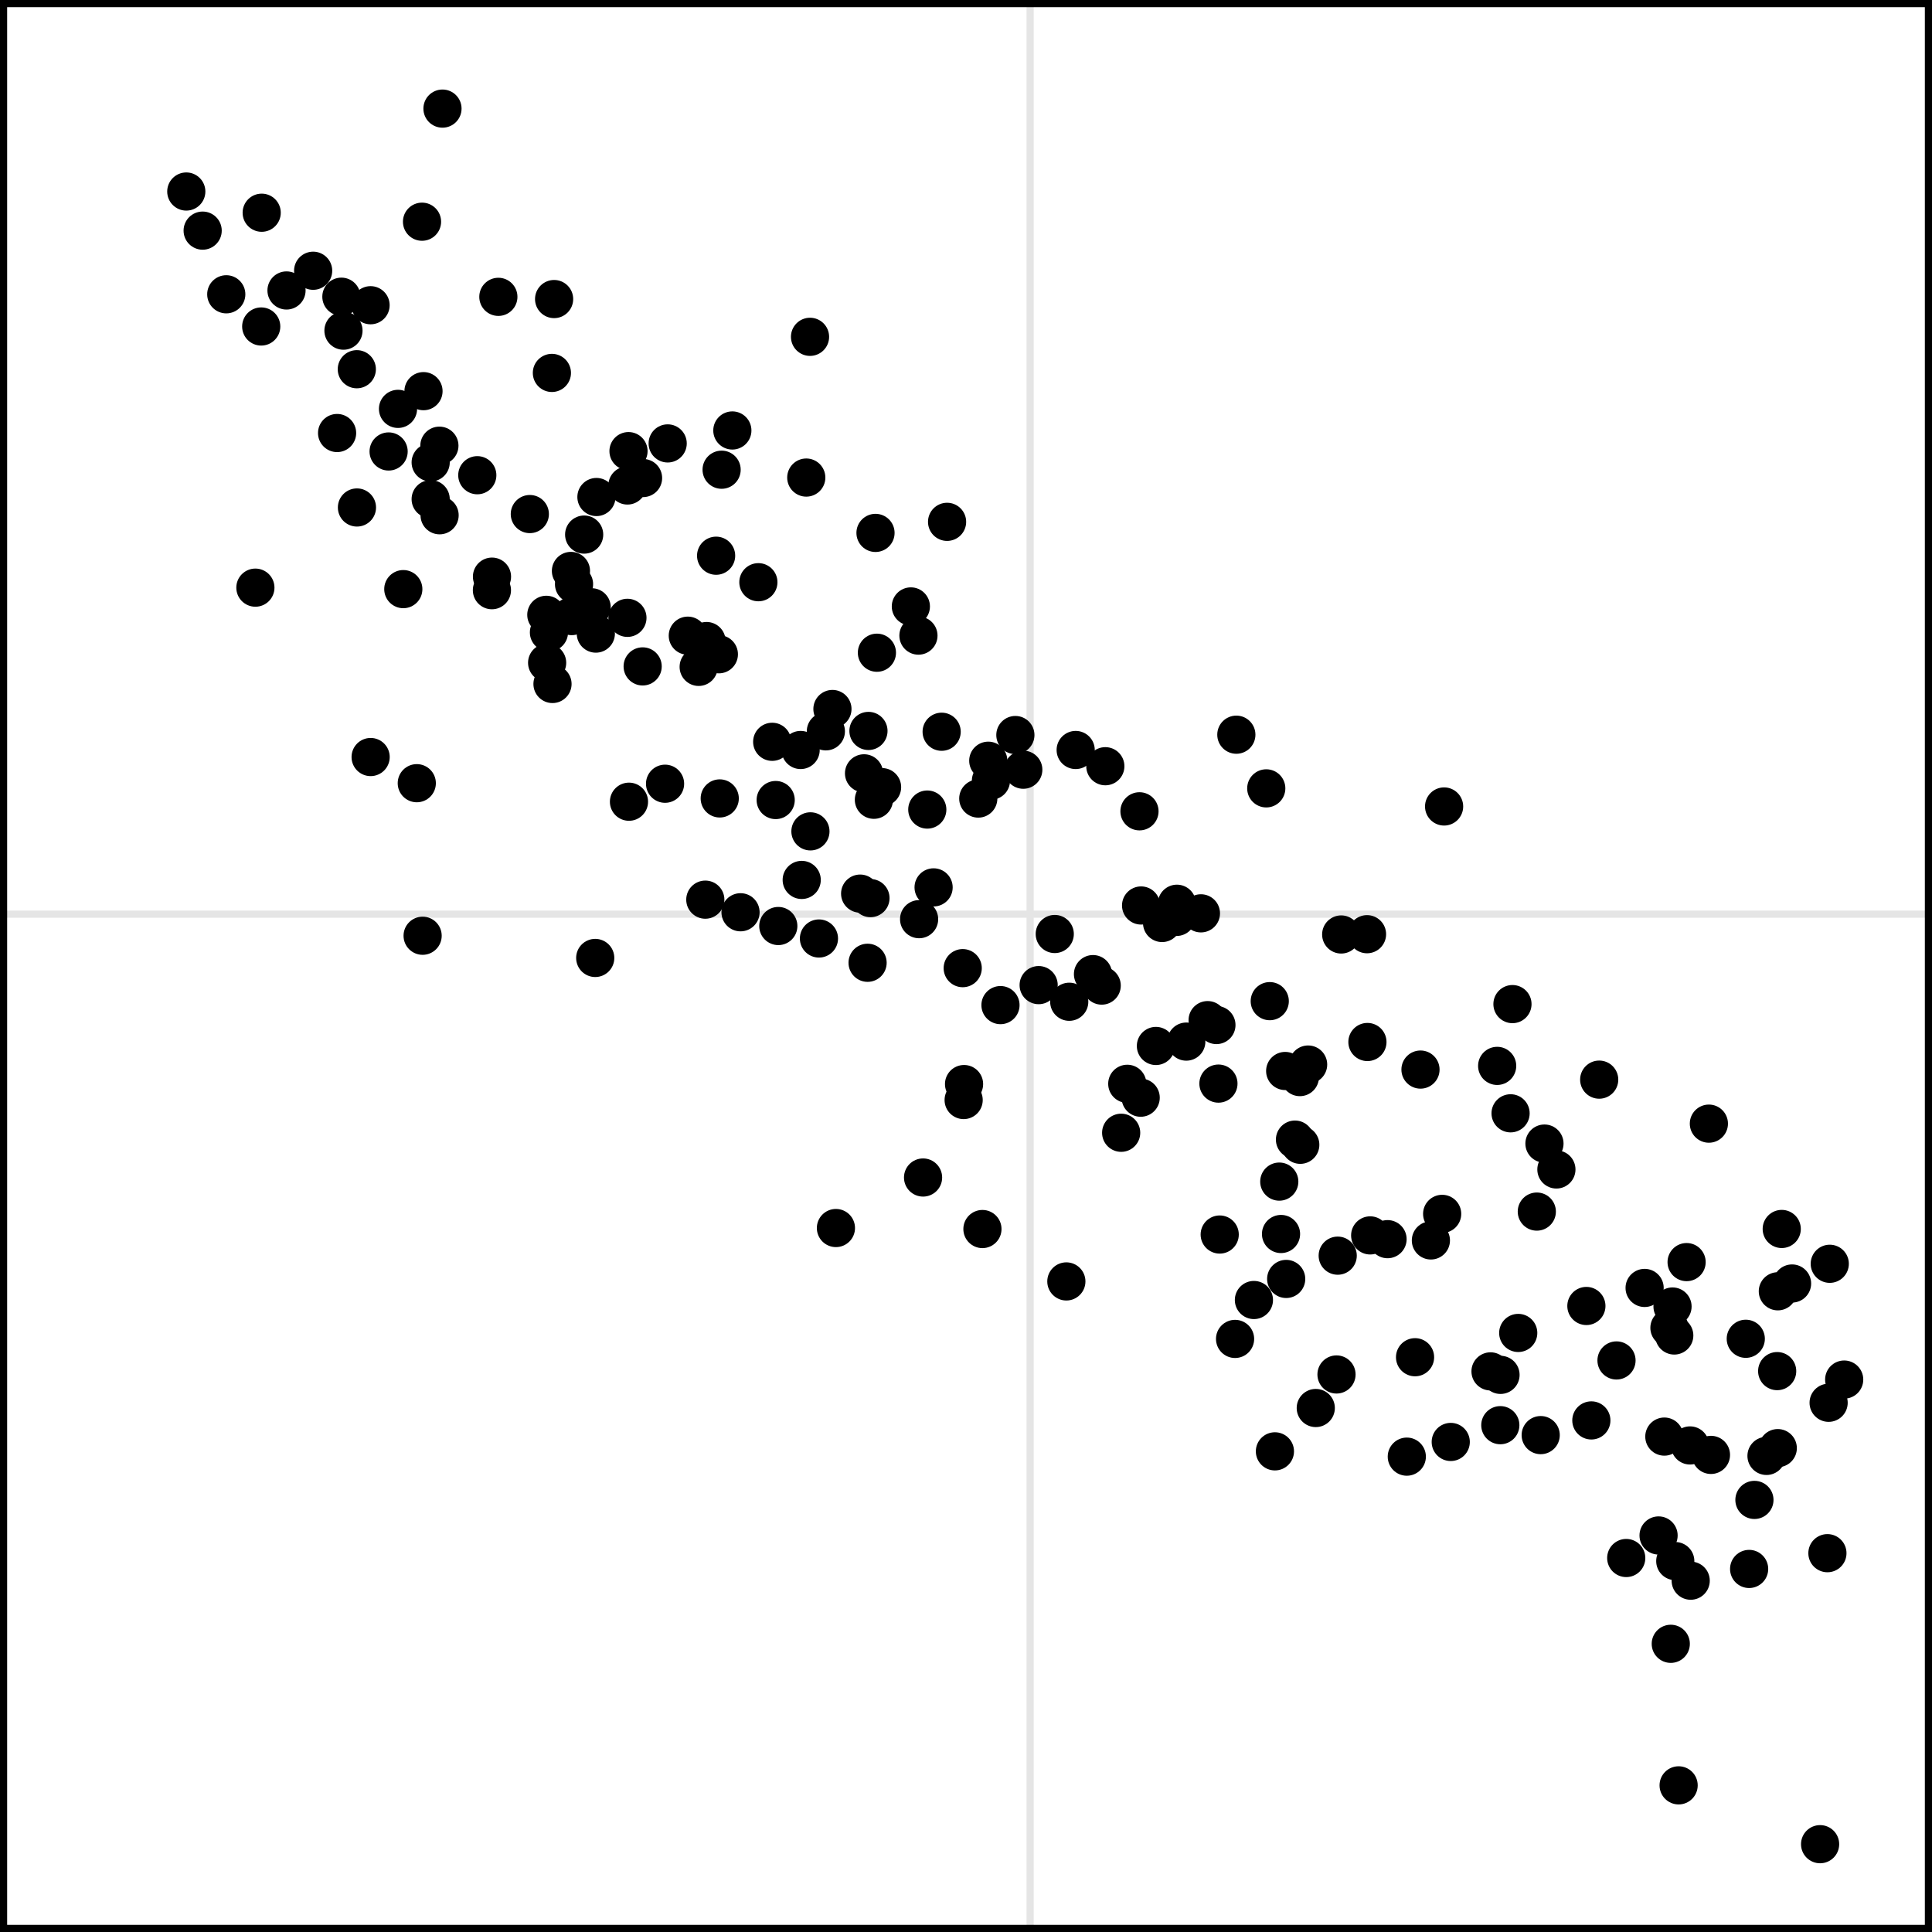 <?xml version='1.0' encoding='UTF-8' ?>
<svg xmlns='http://www.w3.org/2000/svg' xmlns:xlink='http://www.w3.org/1999/xlink' width='288.00pt' height='288.00pt' viewBox='0 0 288.00 288.00'>
<g class='svglite'>
<defs>
  <style type='text/css'><![CDATA[
    .svglite line, .svglite polyline, .svglite polygon, .svglite path, .svglite rect, .svglite circle {
      fill: none;
      stroke: #000000;
      stroke-linecap: round;
      stroke-linejoin: round;
      stroke-miterlimit: 10.00;
    }
    .svglite text {
      white-space: pre;
    }
    .svglite g.glyphgroup path {
      fill: inherit;
      stroke: none;
    }
  ]]></style>
</defs>
<rect width='100%' height='100%' style='stroke: none; fill: none;'/>
<defs>
  <clipPath id='cpMC4wMHwyODguMDB8MC4wMHwyODguMDA='>
    <rect x='0.00' y='0.00' width='288.00' height='288.00' />
  </clipPath>
</defs>
<g clip-path='url(#cpMC4wMHwyODguMDB8MC4wMHwyODguMDA=)'>
<rect x='0.00' y='0.00' width='288.00' height='288.00' style='stroke-width: 0.00; stroke: none;' />
<line x1='153.56' y1='288.00' x2='153.56' y2='0.00' style='stroke-width: 1.07; stroke: #E5E5E5; stroke-linecap: butt;' />
<line x1='0' y1='136.27' x2='288.00' y2='136.27' style='stroke-width: 1.07; stroke: #E5E5E5; stroke-linecap: butt;' />
<circle cx='99.14' cy='116.83' r='2.49' style='stroke-width: 0.71; fill: #000000;' />
<circle cx='223.68' cy='204.95' r='2.49' style='stroke-width: 0.71; fill: #000000;' />
<circle cx='129.33' cy='143.52' r='2.49' style='stroke-width: 0.71; fill: #000000;' />
<circle cx='247.24' cy='228.89' r='2.49' style='stroke-width: 0.71; fill: #000000;' />
<circle cx='261.53' cy='223.59' r='2.49' style='stroke-width: 0.71; fill: #000000;' />
<circle cx='38.94' cy='48.67' r='2.49' style='stroke-width: 0.71; fill: #000000;' />
<circle cx='158.96' cy='191.02' r='2.49' style='stroke-width: 0.71; fill: #000000;' />
<circle cx='249.58' cy='199.08' r='2.49' style='stroke-width: 0.71; fill: #000000;' />
<circle cx='164.77' cy='114.22' r='2.49' style='stroke-width: 0.71; fill: #000000;' />
<circle cx='141.18' cy='77.79' r='2.49' style='stroke-width: 0.71; fill: #000000;' />
<circle cx='265.60' cy='183.20' r='2.49' style='stroke-width: 0.71; fill: #000000;' />
<circle cx='140.37' cy='109.08' r='2.49' style='stroke-width: 0.71; fill: #000000;' />
<circle cx='196.14' cy='209.89' r='2.49' style='stroke-width: 0.71; fill: #000000;' />
<circle cx='170.04' cy='163.63' r='2.49' style='stroke-width: 0.71; fill: #000000;' />
<circle cx='53.21' cy='75.65' r='2.49' style='stroke-width: 0.71; fill: #000000;' />
<circle cx='251.42' cy='188.14' r='2.49' style='stroke-width: 0.71; fill: #000000;' />
<circle cx='88.82' cy='94.45' r='2.49' style='stroke-width: 0.71; fill: #000000;' />
<circle cx='38.07' cy='87.60' r='2.49' style='stroke-width: 0.71; fill: #000000;' />
<circle cx='109.17' cy='64.17' r='2.49' style='stroke-width: 0.71; fill: #000000;' />
<circle cx='265.02' cy='192.49' r='2.49' style='stroke-width: 0.71; fill: #000000;' />
<circle cx='248.86' cy='197.94' r='2.49' style='stroke-width: 0.71; fill: #000000;' />
<circle cx='199.93' cy='139.30' r='2.49' style='stroke-width: 0.71; fill: #000000;' />
<circle cx='186.92' cy='193.79' r='2.49' style='stroke-width: 0.71; fill: #000000;' />
<circle cx='274.91' cy='205.65' r='2.49' style='stroke-width: 0.71; fill: #000000;' />
<circle cx='190.70' cy='176.14' r='2.49' style='stroke-width: 0.71; fill: #000000;' />
<circle cx='203.84' cy='155.33' r='2.49' style='stroke-width: 0.71; fill: #000000;' />
<circle cx='162.93' cy='145.21' r='2.49' style='stroke-width: 0.71; fill: #000000;' />
<circle cx='175.39' cy='136.68' r='2.49' style='stroke-width: 0.71; fill: #000000;' />
<circle cx='99.53' cy='66.10' r='2.49' style='stroke-width: 0.71; fill: #000000;' />
<circle cx='64.20' cy='74.41' r='2.49' style='stroke-width: 0.71; fill: #000000;' />
<circle cx='267.14' cy='191.33' r='2.49' style='stroke-width: 0.71; fill: #000000;' />
<circle cx='252.03' cy='235.63' r='2.49' style='stroke-width: 0.71; fill: #000000;' />
<circle cx='199.41' cy='187.18' r='2.49' style='stroke-width: 0.71; fill: #000000;' />
<circle cx='225.46' cy='149.68' r='2.49' style='stroke-width: 0.71; fill: #000000;' />
<circle cx='33.73' cy='43.87' r='2.49' style='stroke-width: 0.71; fill: #000000;' />
<circle cx='146.45' cy='183.21' r='2.49' style='stroke-width: 0.71; fill: #000000;' />
<circle cx='216.26' cy='214.95' r='2.49' style='stroke-width: 0.71; fill: #000000;' />
<circle cx='81.44' cy='91.65' r='2.49' style='stroke-width: 0.71; fill: #000000;' />
<circle cx='106.75' cy='82.84' r='2.49' style='stroke-width: 0.71; fill: #000000;' />
<circle cx='85.22' cy='91.84' r='2.49' style='stroke-width: 0.71; fill: #000000;' />
<circle cx='63.13' cy='58.31' r='2.49' style='stroke-width: 0.71; fill: #000000;' />
<circle cx='130.72' cy='97.30' r='2.49' style='stroke-width: 0.71; fill: #000000;' />
<circle cx='130.51' cy='79.44' r='2.49' style='stroke-width: 0.71; fill: #000000;' />
<circle cx='119.35' cy='111.80' r='2.49' style='stroke-width: 0.71; fill: #000000;' />
<circle cx='65.53' cy='76.81' r='2.49' style='stroke-width: 0.71; fill: #000000;' />
<circle cx='62.13' cy='116.75' r='2.49' style='stroke-width: 0.71; fill: #000000;' />
<circle cx='85.57' cy='87.08' r='2.49' style='stroke-width: 0.71; fill: #000000;' />
<circle cx='143.51' cy='144.32' r='2.49' style='stroke-width: 0.71; fill: #000000;' />
<circle cx='93.76' cy='119.51' r='2.49' style='stroke-width: 0.71; fill: #000000;' />
<circle cx='240.97' cy='202.80' r='2.49' style='stroke-width: 0.71; fill: #000000;' />
<circle cx='39.01' cy='31.71' r='2.49' style='stroke-width: 0.71; fill: #000000;' />
<circle cx='137.60' cy='175.53' r='2.49' style='stroke-width: 0.71; fill: #000000;' />
<circle cx='226.32' cy='198.70' r='2.49' style='stroke-width: 0.71; fill: #000000;' />
<circle cx='57.93' cy='67.30' r='2.49' style='stroke-width: 0.71; fill: #000000;' />
<circle cx='167.13' cy='168.86' r='2.49' style='stroke-width: 0.71; fill: #000000;' />
<circle cx='78.98' cy='76.63' r='2.49' style='stroke-width: 0.71; fill: #000000;' />
<circle cx='59.33' cy='60.95' r='2.49' style='stroke-width: 0.71; fill: #000000;' />
<circle cx='214.98' cy='180.95' r='2.49' style='stroke-width: 0.71; fill: #000000;' />
<circle cx='250.23' cy='266.14' r='2.49' style='stroke-width: 0.71; fill: #000000;' />
<circle cx='120.75' cy='50.21' r='2.49' style='stroke-width: 0.71; fill: #000000;' />
<circle cx='193.04' cy='169.88' r='2.49' style='stroke-width: 0.71; fill: #000000;' />
<circle cx='51.20' cy='49.29' r='2.49' style='stroke-width: 0.71; fill: #000000;' />
<circle cx='123.11' cy='109.02' r='2.49' style='stroke-width: 0.71; fill: #000000;' />
<circle cx='95.86' cy='71.26' r='2.49' style='stroke-width: 0.71; fill: #000000;' />
<circle cx='230.23' cy='170.47' r='2.49' style='stroke-width: 0.71; fill: #000000;' />
<circle cx='139.17' cy='132.28' r='2.49' style='stroke-width: 0.71; fill: #000000;' />
<circle cx='229.09' cy='180.61' r='2.49' style='stroke-width: 0.71; fill: #000000;' />
<circle cx='229.67' cy='213.93' r='2.49' style='stroke-width: 0.71; fill: #000000;' />
<circle cx='225.18' cy='165.96' r='2.49' style='stroke-width: 0.71; fill: #000000;' />
<circle cx='137.01' cy='137.02' r='2.49' style='stroke-width: 0.71; fill: #000000;' />
<circle cx='215.27' cy='120.22' r='2.49' style='stroke-width: 0.71; fill: #000000;' />
<circle cx='184.11' cy='199.59' r='2.49' style='stroke-width: 0.71; fill: #000000;' />
<circle cx='204.25' cy='184.16' r='2.49' style='stroke-width: 0.71; fill: #000000;' />
<circle cx='27.77' cy='28.55' r='2.49' style='stroke-width: 0.71; fill: #000000;' />
<circle cx='145.83' cy='119.04' r='2.49' style='stroke-width: 0.71; fill: #000000;' />
<circle cx='82.36' cy='101.96' r='2.49' style='stroke-width: 0.71; fill: #000000;' />
<circle cx='122.08' cy='139.90' r='2.49' style='stroke-width: 0.71; fill: #000000;' />
<circle cx='180.02' cy='152.07' r='2.49' style='stroke-width: 0.71; fill: #000000;' />
<circle cx='115.11' cy='110.58' r='2.49' style='stroke-width: 0.71; fill: #000000;' />
<circle cx='55.25' cy='112.85' r='2.49' style='stroke-width: 0.71; fill: #000000;' />
<circle cx='88.20' cy='90.53' r='2.49' style='stroke-width: 0.71; fill: #000000;' />
<circle cx='193.77' cy='160.56' r='2.49' style='stroke-width: 0.71; fill: #000000;' />
<circle cx='131.49' cy='117.34' r='2.49' style='stroke-width: 0.71; fill: #000000;' />
<circle cx='223.65' cy='212.45' r='2.49' style='stroke-width: 0.71; fill: #000000;' />
<circle cx='53.19' cy='55.04' r='2.49' style='stroke-width: 0.71; fill: #000000;' />
<circle cx='135.78' cy='90.40' r='2.49' style='stroke-width: 0.71; fill: #000000;' />
<circle cx='272.59' cy='209.11' r='2.49' style='stroke-width: 0.71; fill: #000000;' />
<circle cx='249.73' cy='232.71' r='2.49' style='stroke-width: 0.71; fill: #000000;' />
<circle cx='248.10' cy='214.15' r='2.49' style='stroke-width: 0.71; fill: #000000;' />
<circle cx='71.15' cy='70.84' r='2.49' style='stroke-width: 0.71; fill: #000000;' />
<circle cx='60.12' cy='87.82' r='2.49' style='stroke-width: 0.71; fill: #000000;' />
<circle cx='190.05' cy='216.35' r='2.49' style='stroke-width: 0.71; fill: #000000;' />
<circle cx='113.05' cy='86.79' r='2.49' style='stroke-width: 0.71; fill: #000000;' />
<circle cx='190.96' cy='183.95' r='2.49' style='stroke-width: 0.71; fill: #000000;' />
<circle cx='107.29' cy='119.02' r='2.49' style='stroke-width: 0.71; fill: #000000;' />
<circle cx='74.29' cy='44.25' r='2.49' style='stroke-width: 0.71; fill: #000000;' />
<circle cx='222.19' cy='204.43' r='2.49' style='stroke-width: 0.71; fill: #000000;' />
<circle cx='50.89' cy='44.23' r='2.49' style='stroke-width: 0.71; fill: #000000;' />
<circle cx='143.71' cy='161.60' r='2.49' style='stroke-width: 0.71; fill: #000000;' />
<circle cx='154.83' cy='146.85' r='2.49' style='stroke-width: 0.71; fill: #000000;' />
<circle cx='176.84' cy='155.27' r='2.49' style='stroke-width: 0.71; fill: #000000;' />
<circle cx='110.39' cy='135.99' r='2.49' style='stroke-width: 0.71; fill: #000000;' />
<circle cx='149.14' cy='149.83' r='2.49' style='stroke-width: 0.71; fill: #000000;' />
<circle cx='265.01' cy='215.87' r='2.49' style='stroke-width: 0.71; fill: #000000;' />
<circle cx='147.72' cy='116.37' r='2.49' style='stroke-width: 0.71; fill: #000000;' />
<circle cx='249.06' cy='245.04' r='2.49' style='stroke-width: 0.71; fill: #000000;' />
<circle cx='255.05' cy='216.88' r='2.49' style='stroke-width: 0.71; fill: #000000;' />
<circle cx='179.02' cy='136.15' r='2.49' style='stroke-width: 0.71; fill: #000000;' />
<circle cx='129.76' cy='133.88' r='2.49' style='stroke-width: 0.71; fill: #000000;' />
<circle cx='64.20' cy='68.93' r='2.49' style='stroke-width: 0.71; fill: #000000;' />
<circle cx='260.24' cy='199.57' r='2.49' style='stroke-width: 0.71; fill: #000000;' />
<circle cx='102.53' cy='94.76' r='2.49' style='stroke-width: 0.71; fill: #000000;' />
<circle cx='42.71' cy='43.30' r='2.49' style='stroke-width: 0.71; fill: #000000;' />
<circle cx='263.33' cy='217.03' r='2.49' style='stroke-width: 0.71; fill: #000000;' />
<circle cx='206.84' cy='184.72' r='2.49' style='stroke-width: 0.71; fill: #000000;' />
<circle cx='63.00' cy='139.49' r='2.49' style='stroke-width: 0.71; fill: #000000;' />
<circle cx='164.23' cy='146.92' r='2.49' style='stroke-width: 0.71; fill: #000000;' />
<circle cx='264.92' cy='204.39' r='2.49' style='stroke-width: 0.71; fill: #000000;' />
<circle cx='173.23' cy='137.59' r='2.49' style='stroke-width: 0.71; fill: #000000;' />
<circle cx='128.22' cy='133.21' r='2.49' style='stroke-width: 0.71; fill: #000000;' />
<circle cx='188.76' cy='117.52' r='2.49' style='stroke-width: 0.71; fill: #000000;' />
<circle cx='107.16' cy='97.53' r='2.49' style='stroke-width: 0.71; fill: #000000;' />
<circle cx='104.15' cy='99.41' r='2.49' style='stroke-width: 0.71; fill: #000000;' />
<circle cx='82.27' cy='55.59' r='2.49' style='stroke-width: 0.71; fill: #000000;' />
<circle cx='119.51' cy='131.17' r='2.49' style='stroke-width: 0.71; fill: #000000;' />
<circle cx='272.41' cy='231.53' r='2.49' style='stroke-width: 0.71; fill: #000000;' />
<circle cx='65.96' cy='16.19' r='2.49' style='stroke-width: 0.71; fill: #000000;' />
<circle cx='50.25' cy='64.55' r='2.49' style='stroke-width: 0.71; fill: #000000;' />
<circle cx='62.91' cy='33.05' r='2.49' style='stroke-width: 0.71; fill: #000000;' />
<circle cx='199.23' cy='204.89' r='2.49' style='stroke-width: 0.71; fill: #000000;' />
<circle cx='181.63' cy='161.53' r='2.49' style='stroke-width: 0.71; fill: #000000;' />
<circle cx='249.32' cy='194.76' r='2.49' style='stroke-width: 0.71; fill: #000000;' />
<circle cx='195.00' cy='158.69' r='2.49' style='stroke-width: 0.71; fill: #000000;' />
<circle cx='210.94' cy='202.32' r='2.49' style='stroke-width: 0.71; fill: #000000;' />
<circle cx='157.23' cy='139.23' r='2.49' style='stroke-width: 0.71; fill: #000000;' />
<circle cx='191.73' cy='190.65' r='2.49' style='stroke-width: 0.71; fill: #000000;' />
<circle cx='232.01' cy='174.33' r='2.49' style='stroke-width: 0.71; fill: #000000;' />
<circle cx='223.18' cy='158.89' r='2.49' style='stroke-width: 0.71; fill: #000000;' />
<circle cx='271.32' cy='274.91' r='2.49' style='stroke-width: 0.71; fill: #000000;' />
<circle cx='136.91' cy='94.75' r='2.49' style='stroke-width: 0.71; fill: #000000;' />
<circle cx='105.14' cy='134.11' r='2.49' style='stroke-width: 0.71; fill: #000000;' />
<circle cx='129.46' cy='108.96' r='2.49' style='stroke-width: 0.71; fill: #000000;' />
<circle cx='30.21' cy='34.38' r='2.49' style='stroke-width: 0.71; fill: #000000;' />
<circle cx='73.34' cy='85.96' r='2.49' style='stroke-width: 0.71; fill: #000000;' />
<circle cx='237.22' cy='211.74' r='2.49' style='stroke-width: 0.71; fill: #000000;' />
<circle cx='85.11' cy='85.11' r='2.49' style='stroke-width: 0.71; fill: #000000;' />
<circle cx='87.08' cy='79.69' r='2.49' style='stroke-width: 0.71; fill: #000000;' />
<circle cx='46.68' cy='40.36' r='2.49' style='stroke-width: 0.71; fill: #000000;' />
<circle cx='88.73' cy='142.80' r='2.49' style='stroke-width: 0.71; fill: #000000;' />
<circle cx='209.71' cy='217.14' r='2.49' style='stroke-width: 0.71; fill: #000000;' />
<circle cx='238.39' cy='160.94' r='2.49' style='stroke-width: 0.71; fill: #000000;' />
<circle cx='151.36' cy='109.57' r='2.49' style='stroke-width: 0.71; fill: #000000;' />
<circle cx='124.09' cy='105.69' r='2.49' style='stroke-width: 0.71; fill: #000000;' />
<circle cx='88.91' cy='74.09' r='2.49' style='stroke-width: 0.71; fill: #000000;' />
<circle cx='55.24' cy='45.50' r='2.49' style='stroke-width: 0.71; fill: #000000;' />
<circle cx='124.61' cy='183.06' r='2.49' style='stroke-width: 0.71; fill: #000000;' />
<circle cx='169.86' cy='120.94' r='2.49' style='stroke-width: 0.71; fill: #000000;' />
<circle cx='81.56' cy='98.80' r='2.49' style='stroke-width: 0.71; fill: #000000;' />
<circle cx='138.23' cy='120.68' r='2.49' style='stroke-width: 0.71; fill: #000000;' />
<circle cx='81.83' cy='94.27' r='2.49' style='stroke-width: 0.71; fill: #000000;' />
<circle cx='152.54' cy='114.74' r='2.49' style='stroke-width: 0.71; fill: #000000;' />
<circle cx='115.63' cy='119.26' r='2.49' style='stroke-width: 0.71; fill: #000000;' />
<circle cx='189.28' cy='149.24' r='2.49' style='stroke-width: 0.71; fill: #000000;' />
<circle cx='120.81' cy='123.93' r='2.49' style='stroke-width: 0.71; fill: #000000;' />
<circle cx='116.02' cy='138.04' r='2.49' style='stroke-width: 0.71; fill: #000000;' />
<circle cx='160.35' cy='111.80' r='2.49' style='stroke-width: 0.71; fill: #000000;' />
<circle cx='211.75' cy='159.44' r='2.49' style='stroke-width: 0.71; fill: #000000;' />
<circle cx='82.60' cy='44.58' r='2.49' style='stroke-width: 0.71; fill: #000000;' />
<circle cx='130.27' cy='119.22' r='2.49' style='stroke-width: 0.71; fill: #000000;' />
<circle cx='93.69' cy='67.25' r='2.49' style='stroke-width: 0.71; fill: #000000;' />
<circle cx='184.30' cy='109.52' r='2.49' style='stroke-width: 0.71; fill: #000000;' />
<circle cx='73.33' cy='87.98' r='2.49' style='stroke-width: 0.71; fill: #000000;' />
<circle cx='242.42' cy='232.25' r='2.49' style='stroke-width: 0.71; fill: #000000;' />
<circle cx='213.30' cy='184.91' r='2.49' style='stroke-width: 0.71; fill: #000000;' />
<circle cx='193.83' cy='170.65' r='2.49' style='stroke-width: 0.71; fill: #000000;' />
<circle cx='181.33' cy='152.80' r='2.49' style='stroke-width: 0.71; fill: #000000;' />
<circle cx='120.19' cy='71.19' r='2.49' style='stroke-width: 0.71; fill: #000000;' />
<circle cx='159.39' cy='149.33' r='2.49' style='stroke-width: 0.71; fill: #000000;' />
<circle cx='245.16' cy='191.99' r='2.49' style='stroke-width: 0.71; fill: #000000;' />
<circle cx='172.31' cy='155.92' r='2.49' style='stroke-width: 0.71; fill: #000000;' />
<circle cx='236.48' cy='194.68' r='2.49' style='stroke-width: 0.71; fill: #000000;' />
<circle cx='105.32' cy='95.56' r='2.49' style='stroke-width: 0.71; fill: #000000;' />
<circle cx='203.78' cy='139.26' r='2.49' style='stroke-width: 0.71; fill: #000000;' />
<circle cx='93.53' cy='92.10' r='2.49' style='stroke-width: 0.71; fill: #000000;' />
<circle cx='175.44' cy='134.72' r='2.49' style='stroke-width: 0.71; fill: #000000;' />
<circle cx='147.32' cy='113.40' r='2.49' style='stroke-width: 0.71; fill: #000000;' />
<circle cx='93.53' cy='72.37' r='2.49' style='stroke-width: 0.71; fill: #000000;' />
<circle cx='168.04' cy='161.56' r='2.49' style='stroke-width: 0.71; fill: #000000;' />
<circle cx='254.74' cy='167.50' r='2.49' style='stroke-width: 0.71; fill: #000000;' />
<circle cx='251.93' cy='215.47' r='2.49' style='stroke-width: 0.71; fill: #000000;' />
<circle cx='95.80' cy='99.34' r='2.49' style='stroke-width: 0.71; fill: #000000;' />
<circle cx='107.57' cy='70.02' r='2.49' style='stroke-width: 0.71; fill: #000000;' />
<circle cx='272.76' cy='188.39' r='2.49' style='stroke-width: 0.71; fill: #000000;' />
<circle cx='181.82' cy='184.03' r='2.49' style='stroke-width: 0.71; fill: #000000;' />
<circle cx='260.74' cy='233.88' r='2.49' style='stroke-width: 0.71; fill: #000000;' />
<circle cx='143.65' cy='163.98' r='2.49' style='stroke-width: 0.71; fill: #000000;' />
<circle cx='128.80' cy='115.28' r='2.49' style='stroke-width: 0.71; fill: #000000;' />
<circle cx='191.58' cy='159.65' r='2.49' style='stroke-width: 0.71; fill: #000000;' />
<circle cx='65.50' cy='66.44' r='2.49' style='stroke-width: 0.71; fill: #000000;' />
<circle cx='170.10' cy='134.98' r='2.49' style='stroke-width: 0.71; fill: #000000;' />
<rect x='0.00' y='0.00' width='288.00' height='288.00' style='stroke-width: 2.13;' />
</g>
</g>
</svg>
